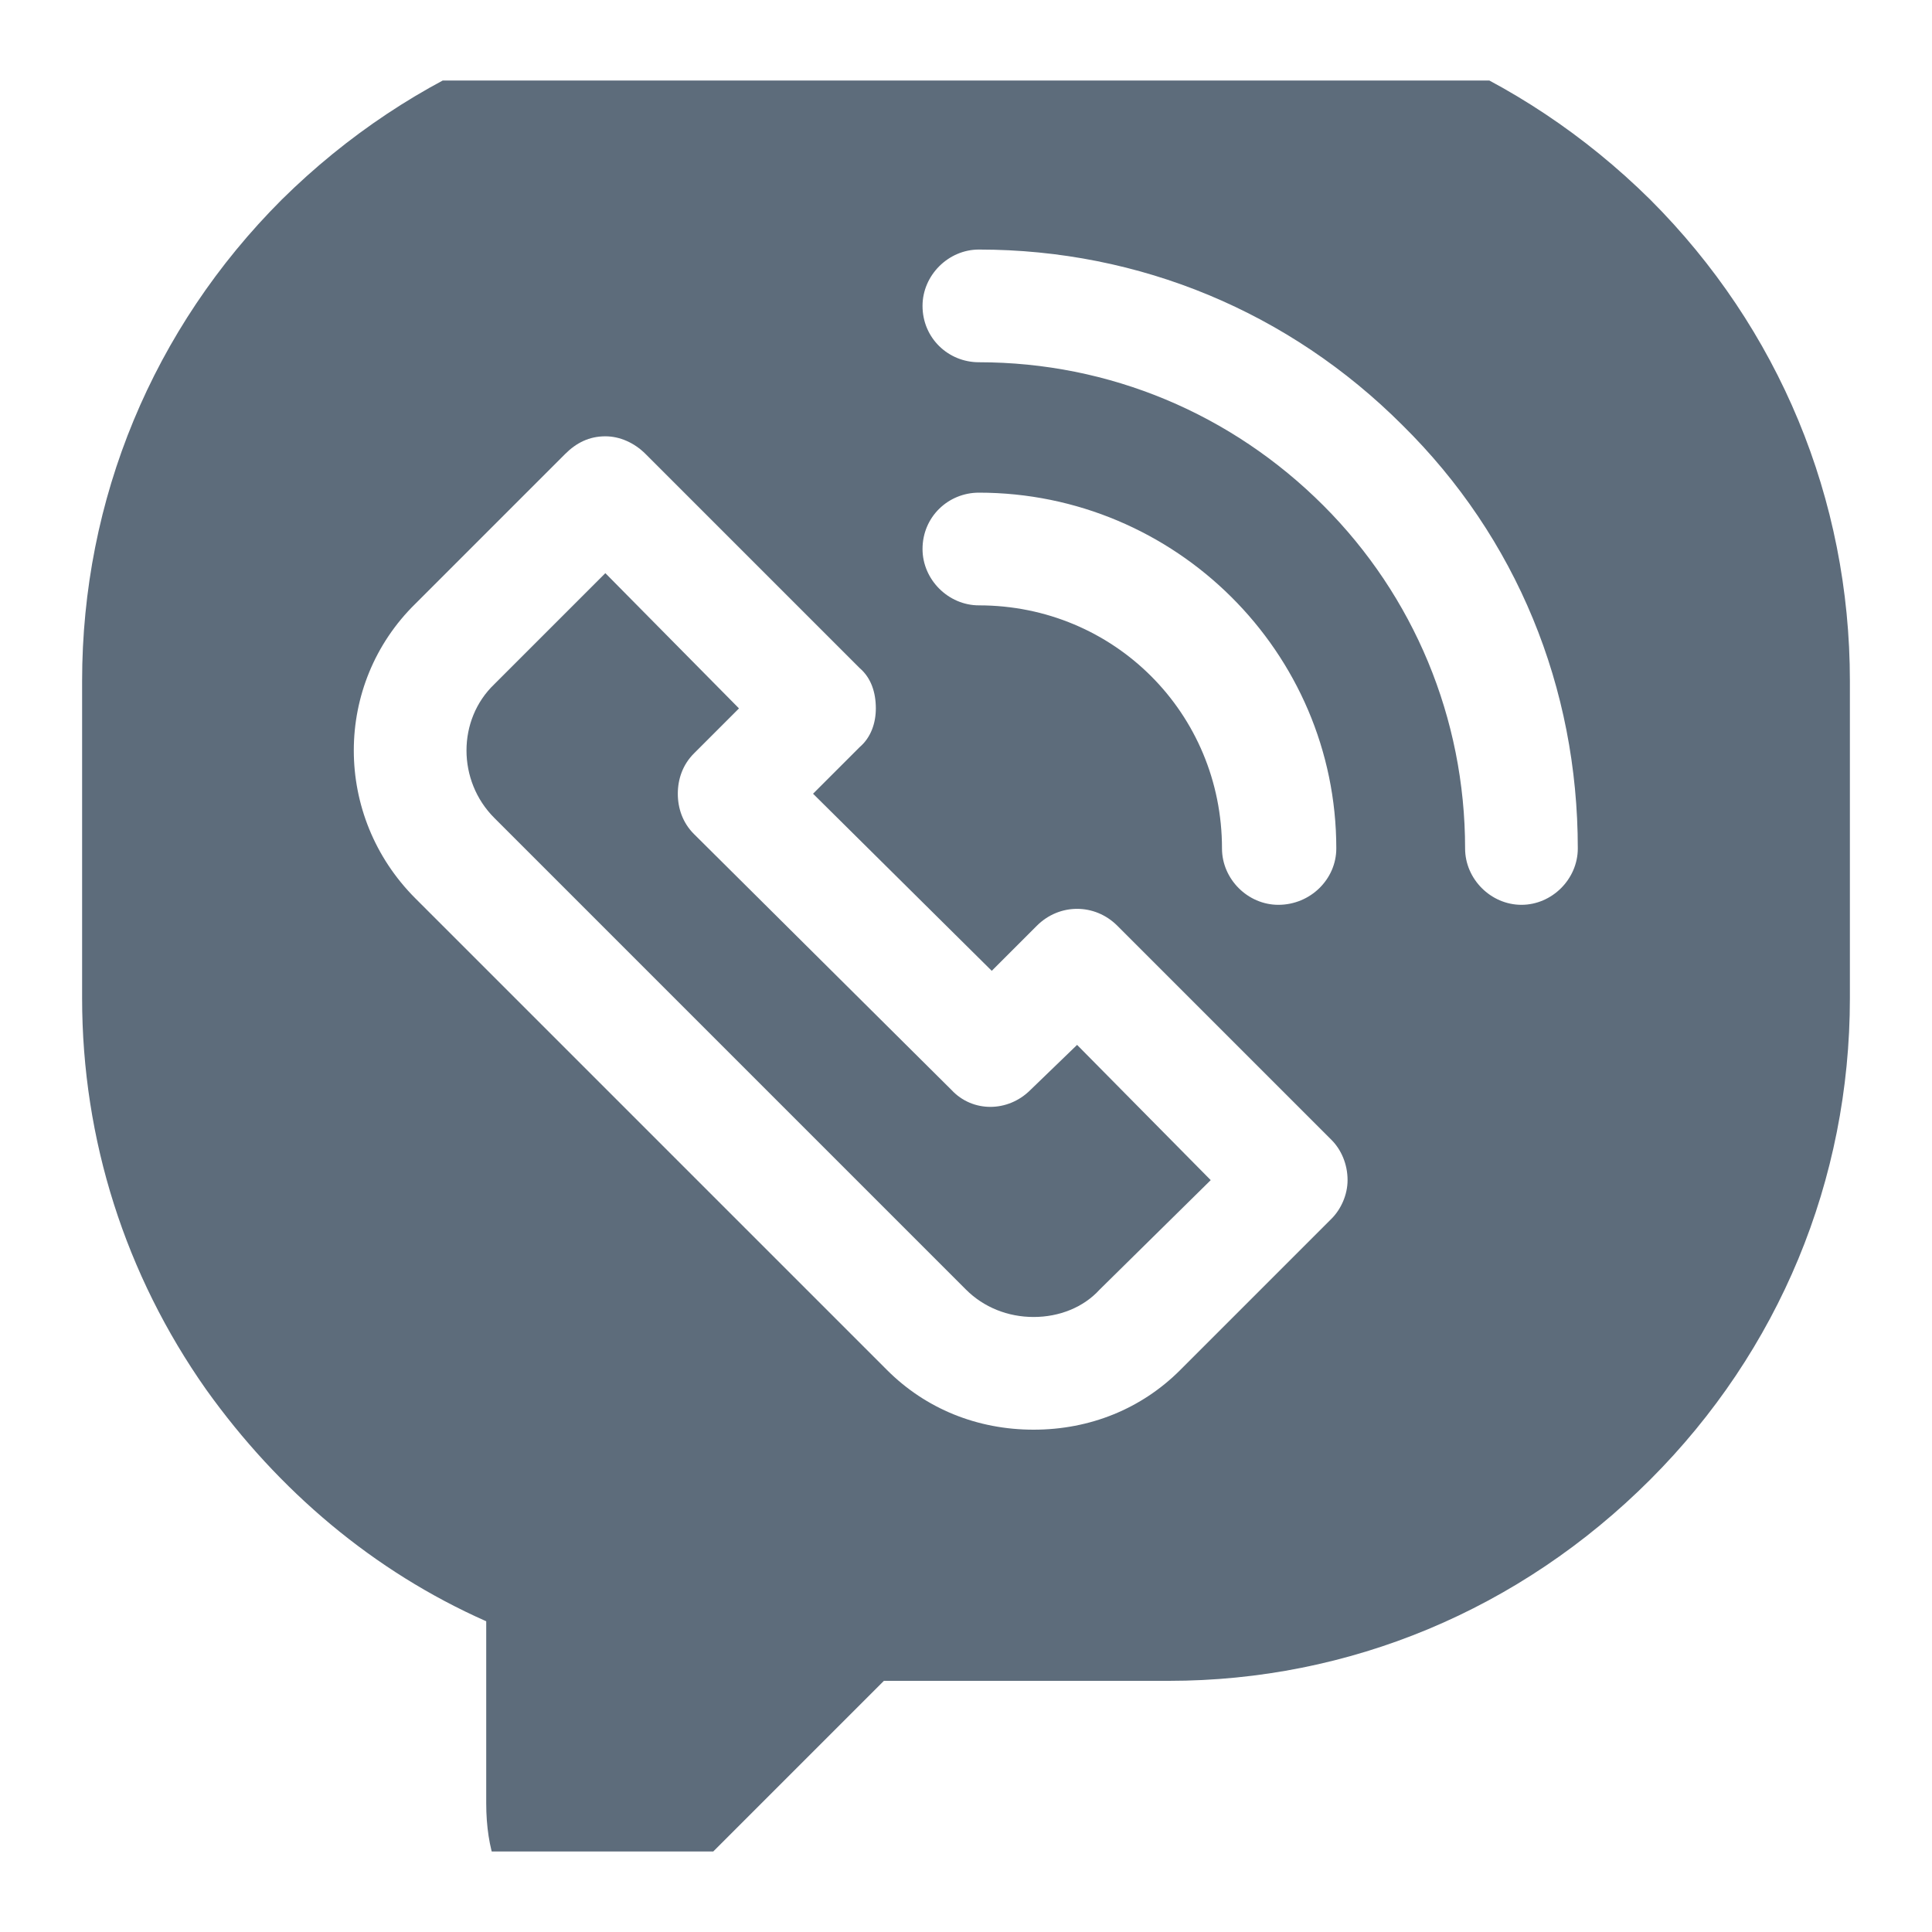 <svg width="12" height="12" viewBox="0 0 12 12" fill="none" xmlns="http://www.w3.org/2000/svg" xmlns:xlink="http://www.w3.org/1999/xlink">
	<desc>
			Created with Pixso.
	</desc>
	<defs>
		<clipPath id="clip6_7569">
			<rect id="viber 1" rx="-0.5" width="11" height="11" transform="translate(0.5 0.5)" fill="white" fill-opacity="0"/>
		</clipPath>
	</defs>
	<rect id="viber 1" rx="-0.5" width="11" height="11" transform="translate(0.5 0.5)" fill="#FFFFFF" fill-opacity="0"/>
	<g clip-path="url(#clip6_7569)">
		<path id="Vector" d="M6.4 6.77C6.26 6.91 6.04 6.91 5.91 6.77L4.31 5.18C4.24 5.11 4.21 5.02 4.21 4.93C4.21 4.84 4.24 4.75 4.31 4.68L4.59 4.4L3.76 3.56L3.07 4.25C2.84 4.47 2.84 4.85 3.07 5.08L6 8.01C6.11 8.12 6.26 8.18 6.42 8.18C6.58 8.18 6.73 8.12 6.83 8.01L7.52 7.33L6.69 6.49L6.4 6.77Z" fill="#5D6C7B" fill-opacity="1" fill-rule="nonzero"/>
		<path id="Vector" d="M11.49 4.23C11.49 3.1 11.05 2.04 10.25 1.24C9.44 0.44 8.38 0 7.26 0L4.75 0C4.75 0 4.75 0 4.75 0C3.62 0 2.56 0.44 1.75 1.24C0.95 2.04 0.51 3.1 0.51 4.23L0.51 6.2C0.51 7.08 0.78 7.92 1.28 8.63C1.73 9.26 2.32 9.76 3.02 10.07L3.02 11.2C3.02 11.79 3.35 12 3.63 12C3.83 12 4.03 11.9 4.23 11.7L5.49 10.44L7.26 10.44C8.38 10.44 9.44 10 10.25 9.19C11.05 8.39 11.49 7.33 11.49 6.2L11.49 4.23ZM8.27 7.57L7.33 8.51C7.09 8.75 6.77 8.88 6.42 8.88C6.07 8.88 5.75 8.75 5.51 8.51L2.58 5.58C2.07 5.07 2.07 4.25 2.58 3.75L3.51 2.82C3.58 2.75 3.66 2.71 3.76 2.71C3.85 2.71 3.94 2.75 4.01 2.82L5.34 4.15C5.41 4.21 5.44 4.3 5.44 4.4C5.44 4.49 5.41 4.58 5.34 4.64L5.05 4.93L6.16 6.03L6.44 5.75C6.58 5.61 6.8 5.61 6.94 5.75L8.27 7.08C8.33 7.14 8.37 7.23 8.37 7.33C8.37 7.42 8.33 7.51 8.27 7.57ZM5.73 3.41C5.73 3.21 5.89 3.06 6.08 3.06C7.3 3.06 8.3 4.05 8.3 5.27C8.3 5.46 8.14 5.62 7.94 5.62C7.75 5.62 7.59 5.46 7.59 5.27C7.59 4.43 6.92 3.76 6.08 3.76C5.89 3.76 5.73 3.6 5.73 3.41ZM9.45 5.62C9.26 5.62 9.1 5.46 9.1 5.27C9.1 4.46 8.78 3.7 8.22 3.14C7.65 2.57 6.89 2.25 6.08 2.25C5.89 2.25 5.73 2.1 5.73 1.9C5.73 1.71 5.89 1.55 6.08 1.55C7.08 1.55 8.01 1.94 8.71 2.64C9.42 3.34 9.8 4.27 9.8 5.27C9.8 5.46 9.64 5.62 9.45 5.62Z" fill="#5D6C7B" fill-opacity="1" fill-rule="nonzero"/>
	</g>
</svg>
